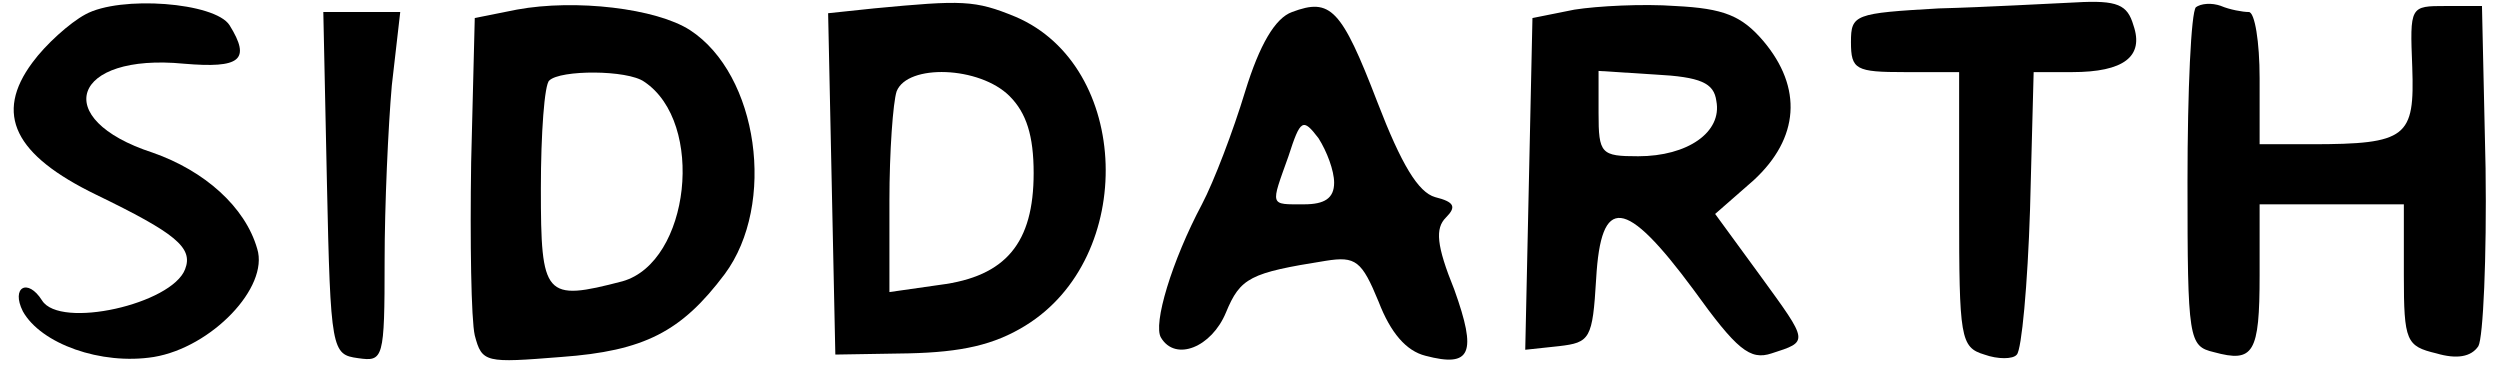 <?xml version="1.0" standalone="no"?>
<!DOCTYPE svg PUBLIC "-//W3C//DTD SVG 20010904//EN"
 "http://www.w3.org/TR/2001/REC-SVG-20010904/DTD/svg10.dtd">
<svg version="1.0" xmlns="http://www.w3.org/2000/svg"
 width="208pt" height="31pt" viewBox="0 0 208 31"
 preserveAspectRatio="xMidYMid meet">

<g transform="translate(0,31) scale(0.1,-0.1)"
fill="#000000" stroke="none">
<path d="M71 298 c-13 -7 -33 -25 -44 -40 -32 -43 -15 -77 53 -110 66 -32 81
-44 74 -62 -11 -29 -104 -50 -119 -26 -12 19 -26 11 -16 -9 15 -27 65 -45 109
-38 48 8 96 58 86 90 -10 35 -44 65 -87 80 -86 28 -67 83 26 74 47 -4 56 3 38
32 -12 19 -91 25 -120 9z"/>
<path d="M430 302 l-35 -7 -3 -120 c-1 -66 0 -131 3 -144 6 -23 9 -23 72 -18
69 5 100 21 136 69 43 58 28 166 -29 203 -28 18 -95 26 -144 17z m106 -60 c51
-34 38 -150 -18 -166 -65 -17 -68 -13 -68 77 0 46 3 87 7 90 9 9 65 9 79 -1z"/>
<path d="M727 303 l-38 -4 3 -142 3 -142 61 1 c44 1 71 7 97 23 93 57 88 216
-8 257 -34 14 -44 14 -118 7z m113 -73 c14 -14 20 -33 20 -64 0 -58 -23 -86
-78 -93 l-42 -6 0 76 c0 41 3 82 6 91 9 23 69 21 94 -4z"/>
<path d="M1075 300 c-14 -5 -27 -27 -39 -66 -10 -33 -26 -75 -36 -94 -25 -47
-41 -100 -34 -111 12 -20 42 -8 54 21 12 29 20 33 83 43 25 4 30 0 44 -34 10
-26 23 -41 39 -45 38 -10 43 2 24 55 -15 37 -16 51 -7 60 9 9 7 13 -9 17 -14
4 -28 27 -48 79 -30 78 -39 87 -71 75z m35 -142 c0 -13 -8 -18 -25 -18 -29 0
-28 -2 -13 40 10 31 12 32 25 15 7 -11 13 -27 13 -37z"/>
<path d="M1310 302 l-35 -7 -3 -138 -3 -138 28 3 c26 3 28 6 31 56 4 70 24 68
81 -9 36 -50 47 -59 65 -53 31 10 31 9 -9 64 l-38 52 32 28 c38 35 41 77 8
116 -18 21 -33 27 -73 29 -27 2 -65 0 -84 -3z m118 -76 c5 -26 -24 -46 -65
-46 -31 0 -33 2 -33 36 l0 35 47 -3 c38 -2 49 -7 51 -22z"/>
<path d="M1613 303 c-70 -4 -73 -5 -73 -28 0 -23 4 -25 45 -25 l45 0 0 -114
c0 -107 1 -115 21 -121 11 -4 24 -4 27 0 4 4 9 58 11 121 l3 114 32 0 c43 0
60 13 51 39 -5 17 -13 21 -48 19 -23 -1 -75 -4 -114 -5z"/>
<path d="M1827 304 c-4 -4 -7 -69 -7 -145 0 -132 1 -137 22 -142 33 -9 38 -1
38 64 l0 59 60 0 60 0 0 -59 c0 -55 2 -59 27 -65 17 -5 29 -3 35 6 4 7 7 74 6
148 l-3 135 -30 0 c-30 0 -30 0 -28 -51 2 -58 -4 -64 -84 -64 l-43 0 0 55 c0
30 -4 55 -9 55 -5 0 -16 2 -23 5 -8 3 -17 2 -21 -1z"/>
<path d="M272 158 c3 -140 4 -143 26 -146 21 -3 22 -1 22 81 0 46 3 112 6 146
l7 61 -32 0 -32 0 3 -142z"/>
</g>
</svg>
